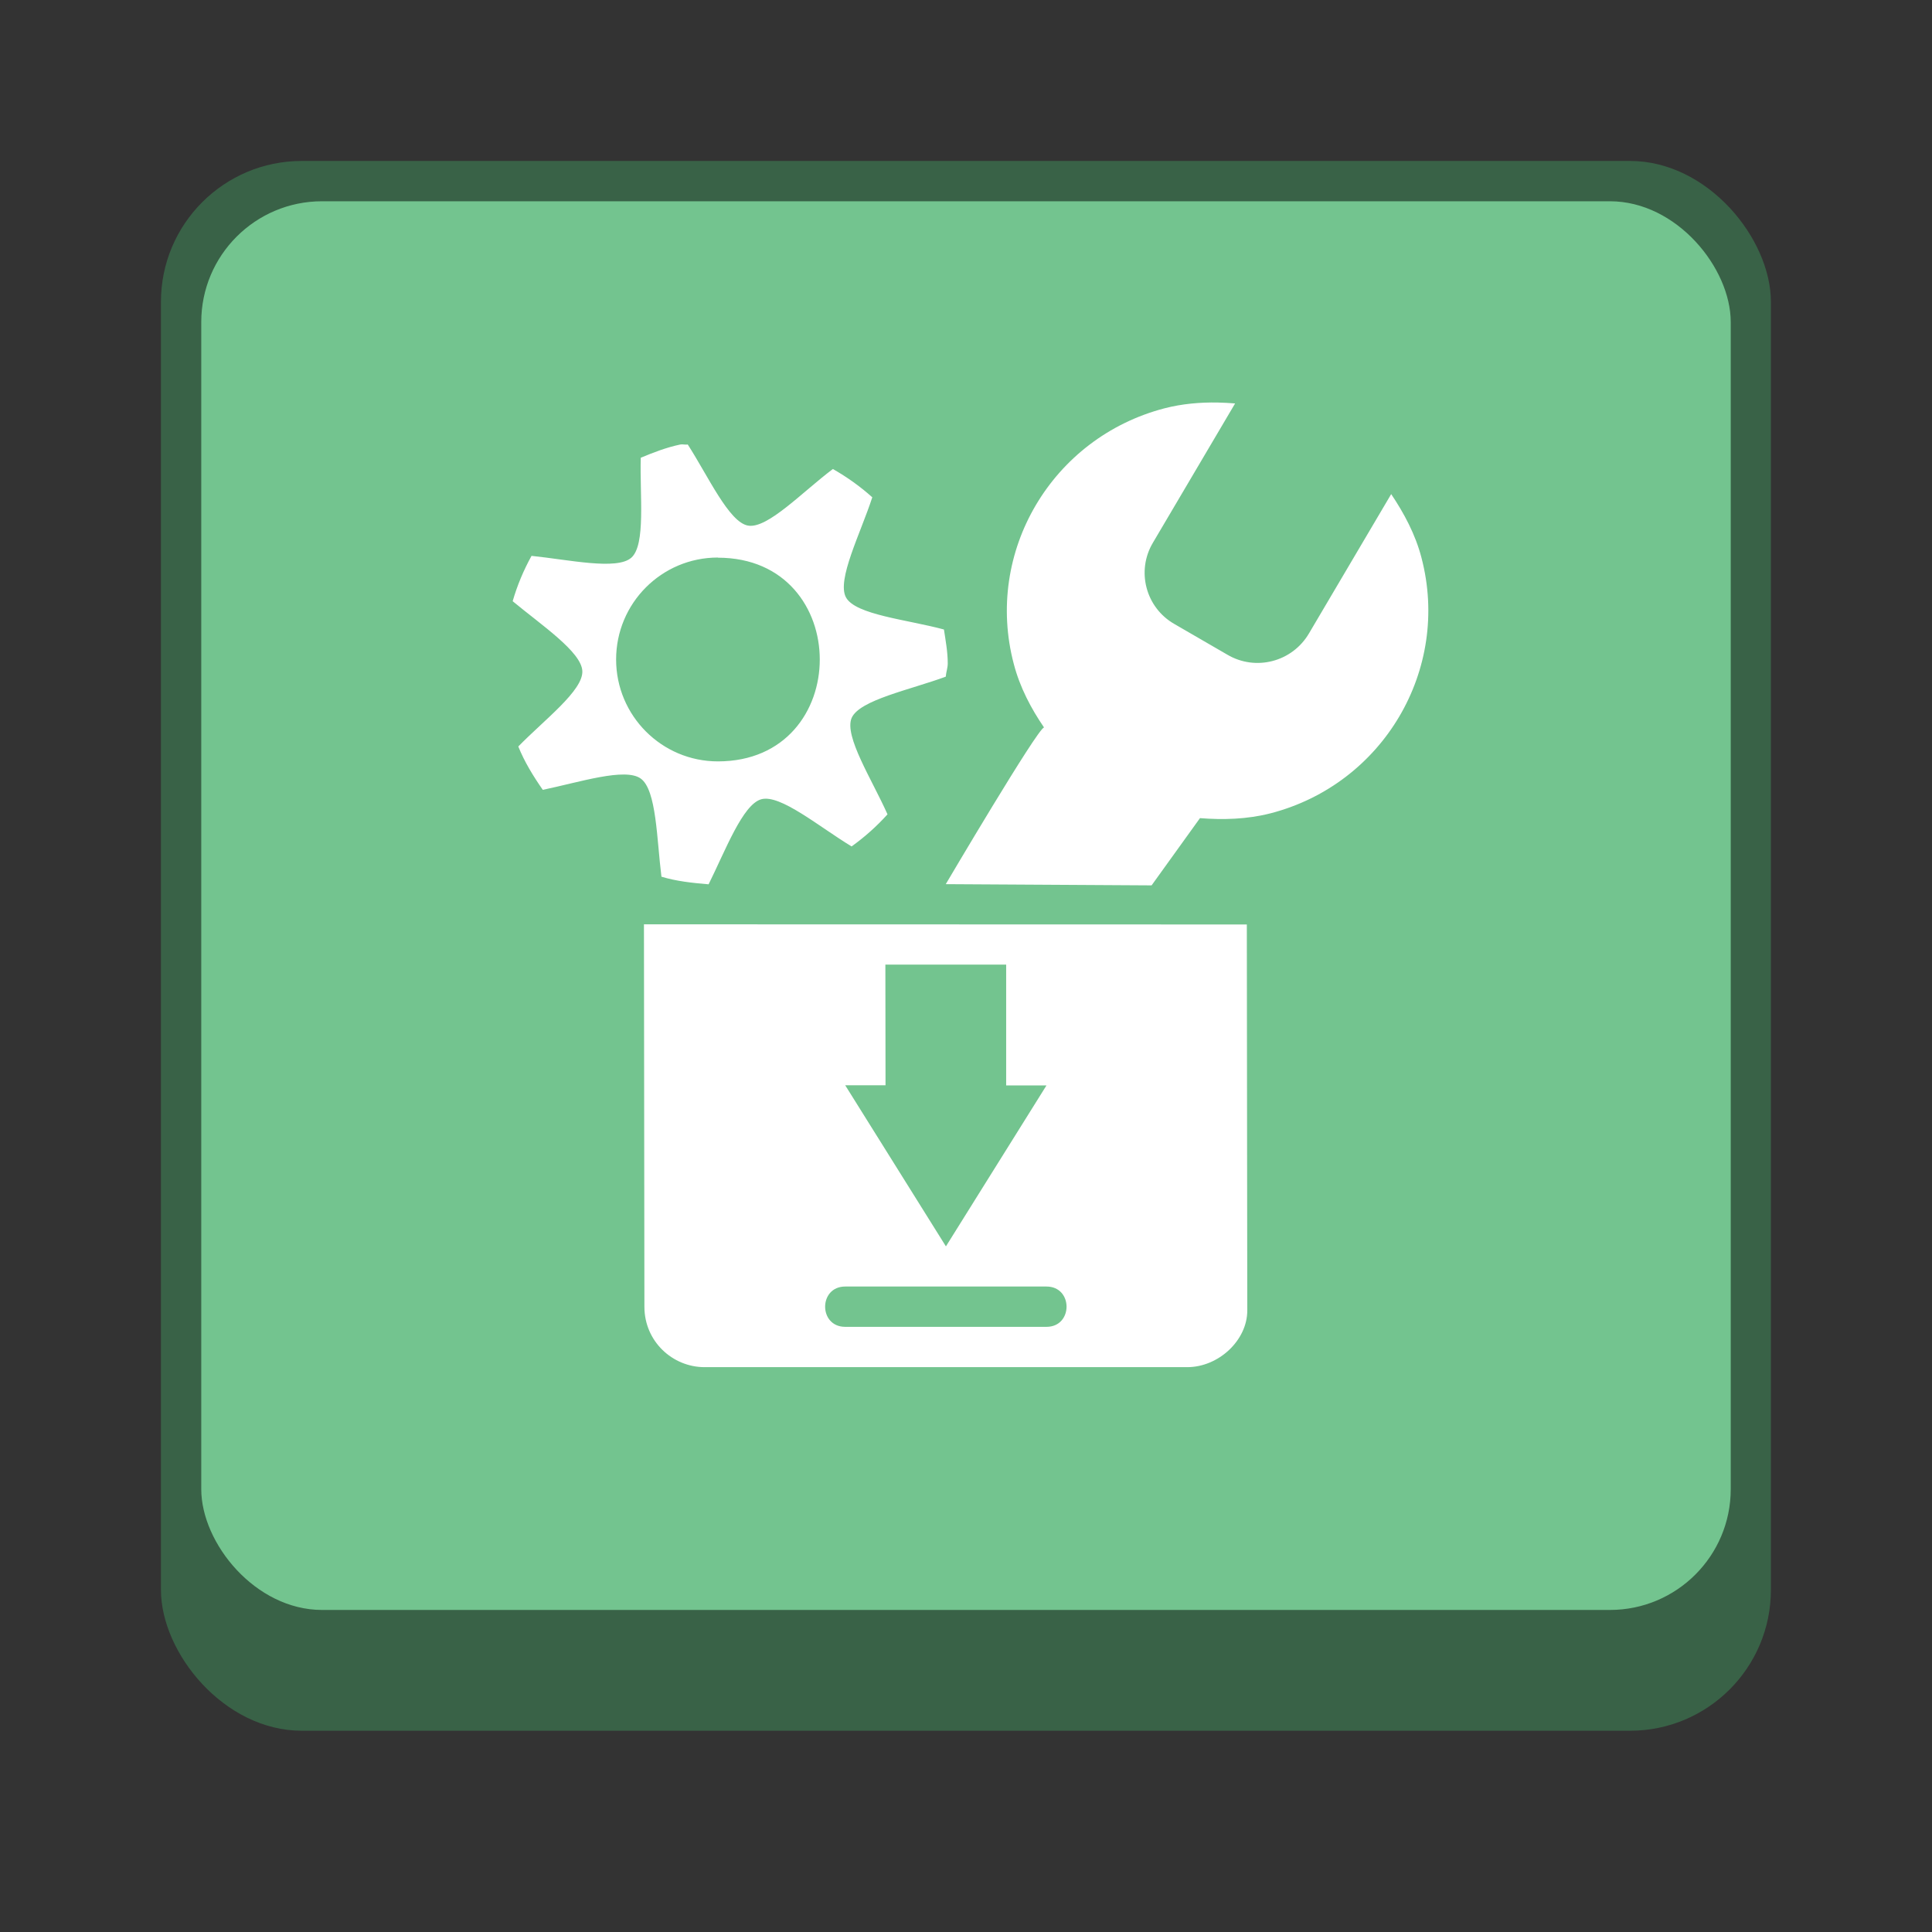 <?xml version="1.0" encoding="UTF-8" standalone="no"?>
<!-- Created with Inkscape (http://www.inkscape.org/) -->

<svg
   width="48"
   height="48"
   viewBox="0 0 12.7 12.7"
   version="1.1"
   id="svg5"
   inkscape:version="1.2 (dc2aedaf03, 2022-05-15)"
   sodipodi:docname="mintinstall.svg"
   xmlns:inkscape="http://www.inkscape.org/namespaces/inkscape"
   xmlns:sodipodi="http://sodipodi.sourceforge.net/DTD/sodipodi-0.dtd"
   xmlns="http://www.w3.org/2000/svg"
   xmlns:svg="http://www.w3.org/2000/svg">
  <rect x="0" y="0" width="12.7" height="12.7" fill="#333333" stroke="none"/>
  <sodipodi:namedview
     id="namedview7"
     pagecolor="#ffffff"
     bordercolor="#666666"
     borderopacity="1.0"
     inkscape:pageshadow="2"
     inkscape:pageopacity="0.0"
     inkscape:pagecheckerboard="0"
     inkscape:document-units="px"
     showgrid="false"
     units="px"
     height="48px"
     inkscape:zoom="11.814576"
     inkscape:cx="22.260638"
     inkscape:cy="23.360974"
     inkscape:window-width="1846"
     inkscape:window-height="1011"
     inkscape:window-x="0"
     inkscape:window-y="0"
     inkscape:window-maximized="1"
     inkscape:current-layer="svg5"
     inkscape:showpageshadow="2"
     inkscape:deskcolor="#d1d1d1" />
  <defs
     id="defs2" />
  <rect
     style="opacity:1;fill:#396247;fill-opacity:1;stroke-width:0.265"
     id="rect1162"
     width="10.583"
     height="10.319"
     x="1.058"
     y="1.058"
     ry="0.926" />
  <rect
     style="fill:#73c48f;fill-opacity:1;stroke-width:0.265"
     id="rect1149"
     width="10.054"
     height="9.26"
     x="1.323"
     y="1.323"
     ry="0.794" />
  <path
     d="m 8.005,2.646 c -0.116,-0.002 -0.234,0.008 -0.35,0.038 V 2.684 C 6.914,2.877 6.47,3.629 6.664,4.364 6.704,4.518 6.778,4.658 6.863,4.782 6.82,4.789 6.217,5.812 6.217,5.812 l 1.353,0.008 0.318,-0.442 C 8.039,5.39 8.198,5.386 8.353,5.346 9.093,5.154 9.537,4.401 9.344,3.666 9.304,3.512 9.229,3.373 9.145,3.248 L 8.605,4.163 C 8.495,4.351 8.254,4.414 8.067,4.303 L 7.72,4.102 C 7.531,3.994 7.468,3.753 7.579,3.567 L 8.119,2.652 c -0.038,-0.003 -0.076,-0.005 -0.114,-0.006 z m -3.521,0.275 c -0.004,-5.82e-5 -0.008,2.381e-4 -0.012,0.001 -0.091,0.019 -0.176,0.052 -0.26,0.087 -0.007,0.248 0.034,0.572 -0.062,0.657 -0.095,0.084 -0.412,0.013 -0.656,-0.012 -0.052,0.094 -0.094,0.194 -0.124,0.298 0.189,0.157 0.452,0.333 0.458,0.459 0.006,0.128 -0.248,0.319 -0.421,0.496 0.041,0.102 0.099,0.196 0.161,0.285 0.241,-0.05 0.542,-0.148 0.644,-0.074 0.104,0.075 0.105,0.399 0.136,0.645 0.099,0.03 0.203,0.041 0.31,0.05 C 4.768,5.592 4.882,5.288 5.004,5.254 5.129,5.219 5.386,5.436 5.598,5.564 5.684,5.502 5.763,5.432 5.834,5.353 5.733,5.126 5.548,4.84 5.598,4.72 5.649,4.601 5.985,4.534 6.217,4.448 c 0.002,-0.029 0.013,-0.057 0.013,-0.087 0,-0.076 -0.014,-0.15 -0.025,-0.223 C 5.965,4.073 5.624,4.042 5.561,3.927 5.499,3.812 5.657,3.506 5.734,3.269 5.655,3.198 5.568,3.136 5.475,3.083 5.276,3.232 5.045,3.478 4.917,3.455 4.792,3.433 4.655,3.13 4.521,2.922 c -0.012,0.002 -0.025,-7.938e-4 -0.038,-0.001 z M 4.719,3.666 c 0.893,0 0.893,1.339 0,1.339 -0.369,0 -0.669,-0.3 -0.669,-0.67 0,-0.37 0.299,-0.67 0.669,-0.67 z m -0.486,2.41 0.003,2.514 c 0,0.226 0.183,0.397 0.396,0.397 h 3.172 c 0.207,0 0.395,-0.177 0.395,-0.372 l -0.003,-2.538 z m 1.587,0.265 h 0.794 v 0.794 H 6.879 L 6.218,8.193 5.556,7.134 H 5.821 Z M 5.556,8.457 h 1.323 c 0.176,0 0.176,0.265 0,0.265 H 5.556 c -0.176,0 -0.176,-0.265 0,-0.265 z"
     style="text-indent:0;text-decoration-line:none;text-transform:none;fill:#ffffff;fill-opacity:1;stroke-width:0.265"
     id="path944" />
</svg>
